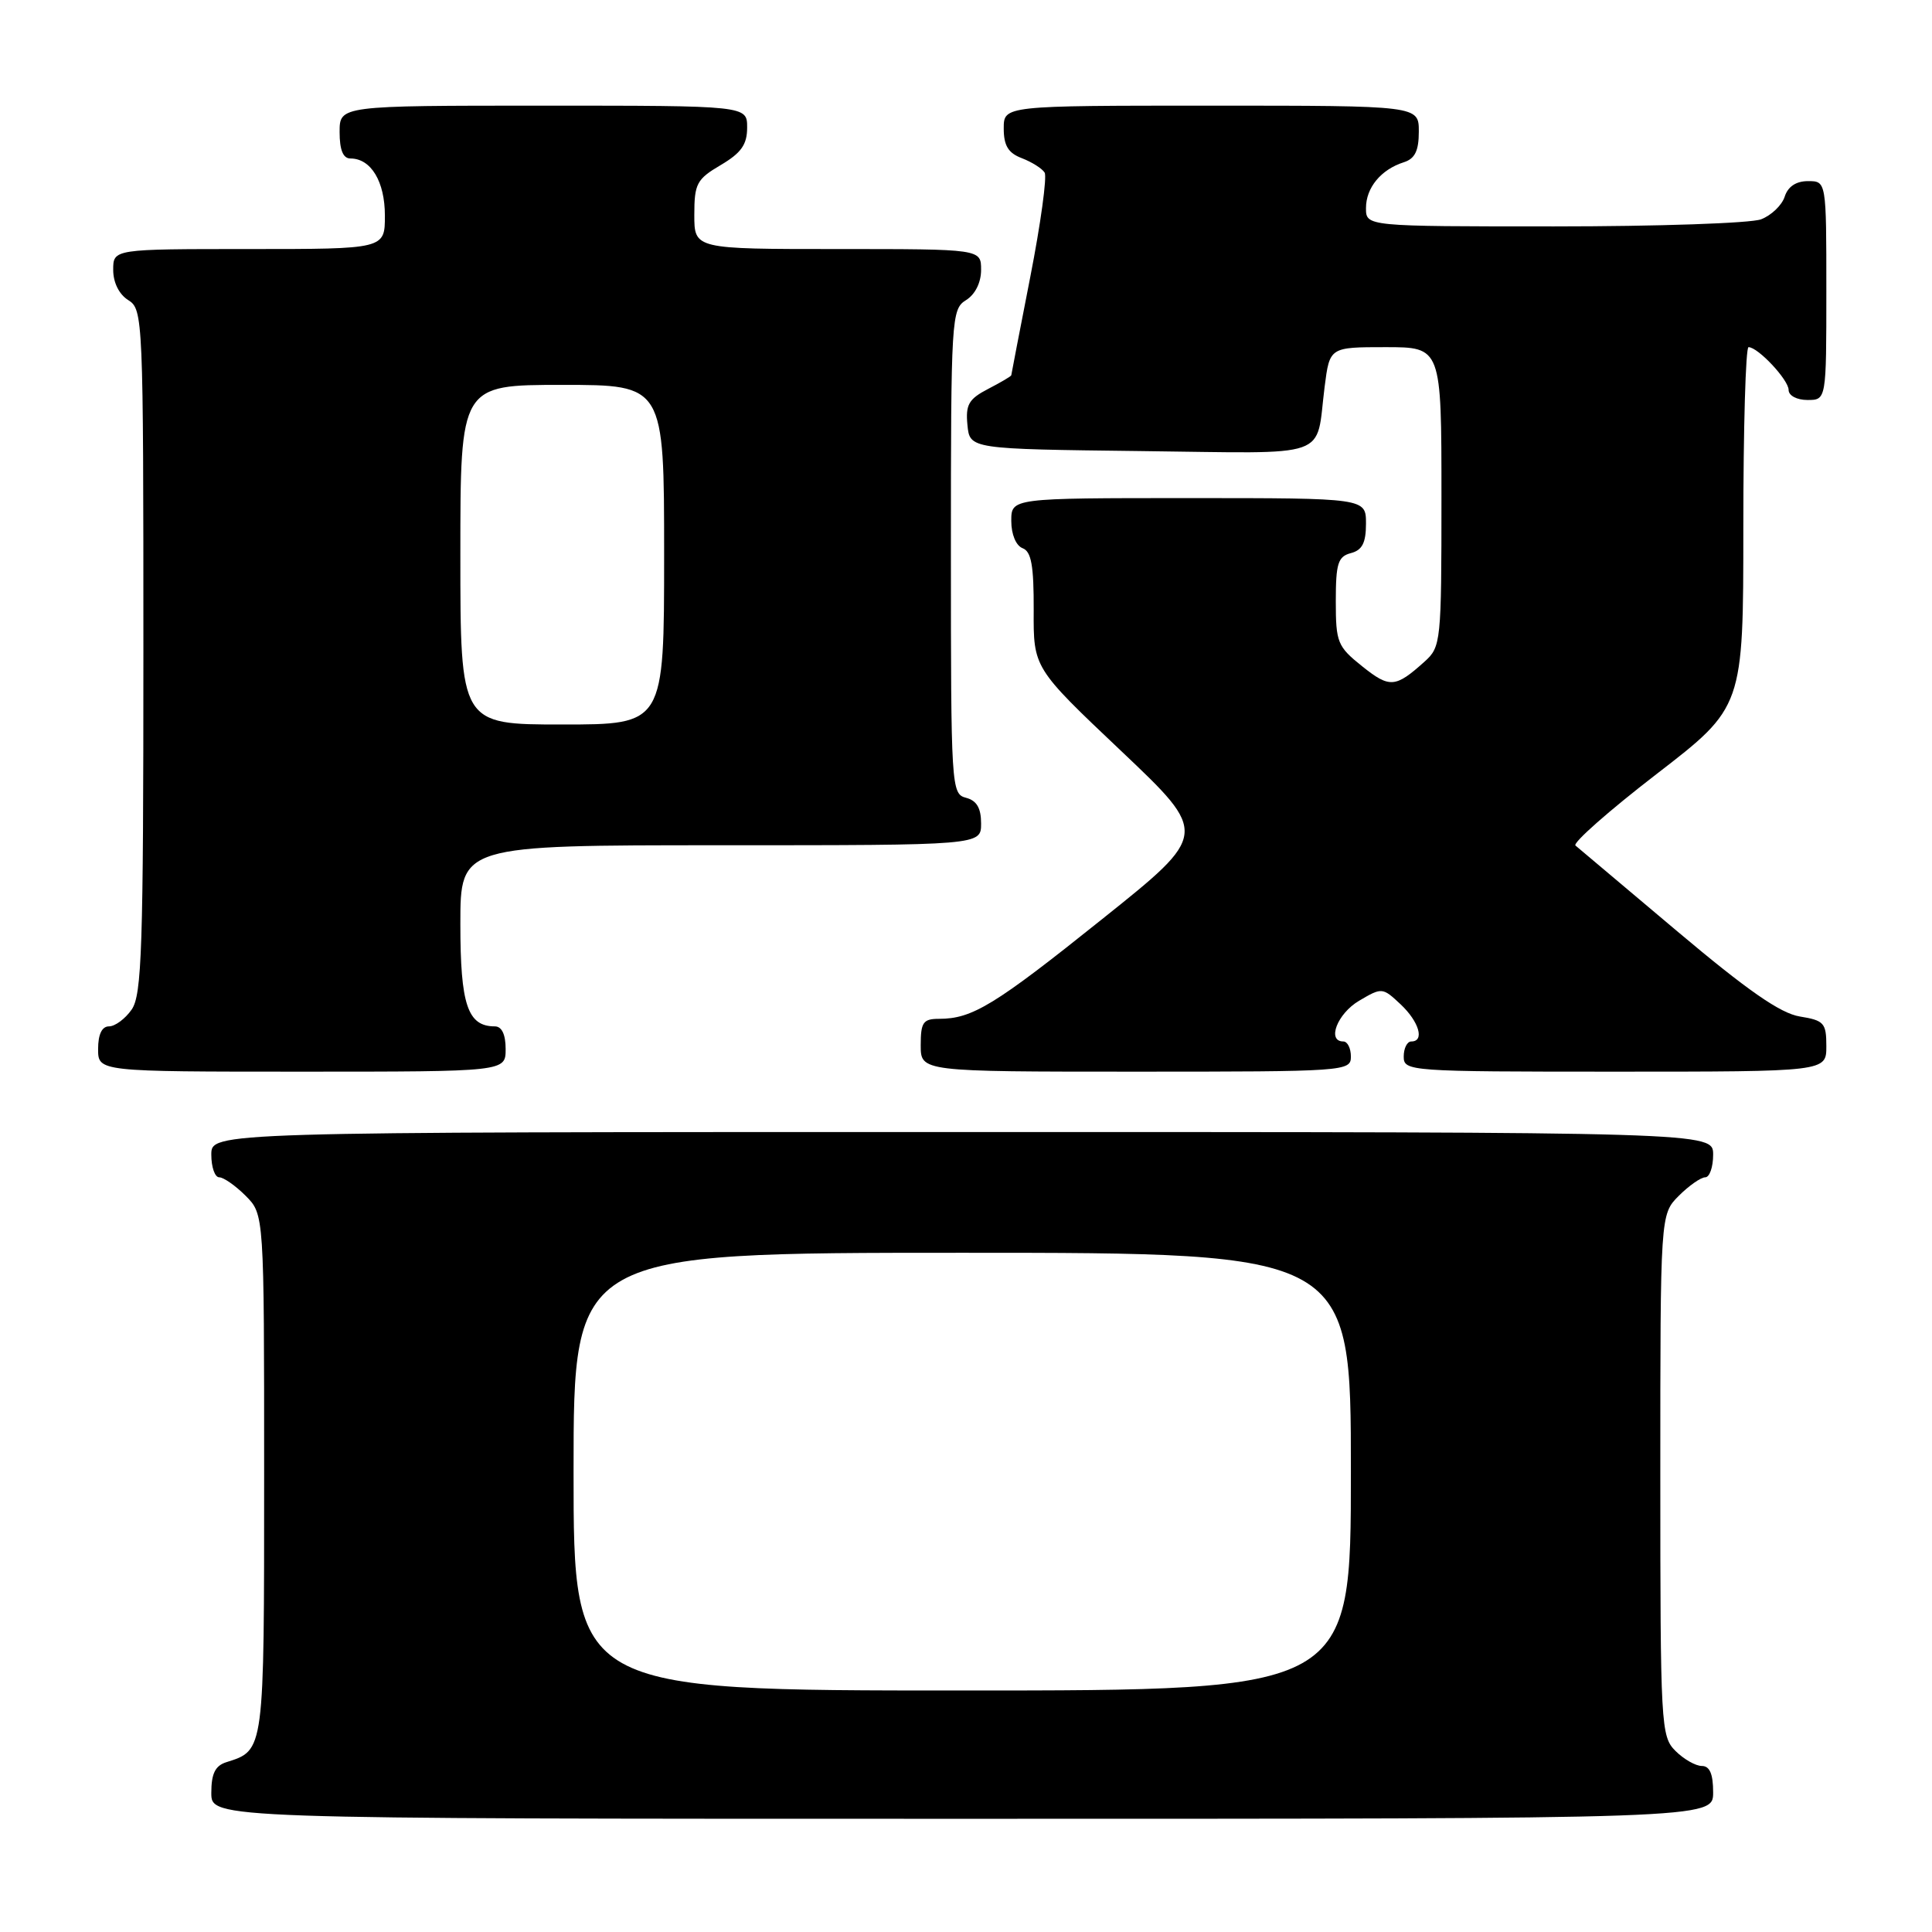<?xml version="1.0" encoding="UTF-8" standalone="no"?>
<!DOCTYPE svg PUBLIC "-//W3C//DTD SVG 1.1//EN" "http://www.w3.org/Graphics/SVG/1.1/DTD/svg11.dtd" >
<svg xmlns="http://www.w3.org/2000/svg" xmlns:xlink="http://www.w3.org/1999/xlink" version="1.1" viewBox="0 0 256 256">
 <g >
 <path fill="currentColor"
d=" M 227.00 237.50 C 227.00 235.06 226.55 234.00 225.50 234.00 C 224.68 234.00 223.10 233.10 222.00 232.00 C 220.08 230.08 220.00 228.67 220.00 195.45 C 220.00 160.91 220.00 160.91 222.45 158.45 C 223.80 157.10 225.38 156.00 225.95 156.00 C 226.53 156.00 227.00 154.65 227.00 153.00 C 227.00 150.00 227.00 150.00 127.50 150.00 C 28.00 150.00 28.00 150.00 28.00 153.00 C 28.00 154.65 28.47 156.00 29.05 156.00 C 29.62 156.00 31.20 157.10 32.55 158.45 C 35.00 160.91 35.00 160.91 35.00 195.38 C 35.00 232.27 35.05 231.90 29.99 233.50 C 28.51 233.97 28.00 235.02 28.00 237.57 C 28.00 241.00 28.00 241.00 127.50 241.00 C 227.00 241.00 227.00 241.00 227.00 237.50 Z  M 67.00 139.00 C 67.00 137.07 66.49 136.00 65.57 136.00 C 61.96 136.00 61.00 133.14 61.00 122.43 C 61.00 112.00 61.00 112.00 95.50 112.00 C 130.00 112.00 130.00 112.00 130.00 109.12 C 130.00 107.07 129.42 106.08 128.00 105.71 C 126.05 105.20 126.00 104.35 126.00 73.10 C 126.00 42.10 126.07 40.97 128.00 39.77 C 129.22 39.01 130.00 37.44 130.00 35.76 C 130.00 33.00 130.00 33.00 111.00 33.00 C 92.00 33.00 92.00 33.00 92.00 28.47 C 92.00 24.34 92.32 23.74 95.50 21.87 C 98.22 20.26 99.00 19.16 99.00 16.90 C 99.00 14.00 99.00 14.00 72.00 14.00 C 45.00 14.00 45.00 14.00 45.00 17.50 C 45.00 19.87 45.46 21.00 46.43 21.00 C 49.16 21.00 51.00 24.05 51.00 28.57 C 51.00 33.00 51.00 33.00 33.00 33.00 C 15.00 33.00 15.00 33.00 15.00 35.76 C 15.00 37.44 15.78 39.01 17.00 39.77 C 18.95 40.99 19.00 42.10 19.00 86.29 C 19.00 125.64 18.80 131.85 17.44 133.78 C 16.59 135.00 15.24 136.00 14.44 136.00 C 13.51 136.00 13.00 137.05 13.00 139.00 C 13.00 142.00 13.00 142.00 40.00 142.00 C 67.00 142.00 67.00 142.00 67.00 139.00 Z  M 179.00 140.00 C 179.00 138.90 178.55 138.00 178.00 138.00 C 175.78 138.00 177.20 134.31 180.08 132.61 C 183.11 130.82 183.19 130.83 185.58 133.07 C 188.05 135.39 188.80 138.00 187.00 138.00 C 186.45 138.00 186.00 138.90 186.00 140.00 C 186.00 141.95 186.67 142.00 214.00 142.00 C 242.00 142.00 242.00 142.00 242.00 138.63 C 242.00 135.55 241.70 135.21 238.48 134.69 C 235.90 134.27 231.54 131.23 222.23 123.39 C 215.23 117.49 209.17 112.38 208.76 112.04 C 208.35 111.70 213.19 107.43 219.51 102.56 C 231.00 93.70 231.00 93.70 231.00 69.85 C 231.00 56.73 231.31 46.00 231.69 46.00 C 232.94 46.00 237.00 50.33 237.00 51.67 C 237.00 52.42 238.09 53.00 239.50 53.00 C 242.00 53.00 242.00 53.00 242.00 38.50 C 242.00 24.00 242.00 24.00 239.57 24.00 C 237.99 24.00 236.91 24.72 236.48 26.06 C 236.12 27.19 234.71 28.54 233.35 29.06 C 231.99 29.58 219.65 30.00 205.93 30.00 C 181.00 30.00 181.00 30.00 181.00 27.57 C 181.00 24.87 182.99 22.46 186.01 21.50 C 187.49 21.03 188.00 19.98 188.00 17.43 C 188.00 14.00 188.00 14.00 160.50 14.00 C 133.00 14.00 133.00 14.00 133.00 17.02 C 133.00 19.30 133.60 20.28 135.40 20.96 C 136.72 21.47 138.08 22.32 138.42 22.87 C 138.75 23.41 137.90 29.63 136.52 36.68 C 135.14 43.73 134.01 49.60 134.00 49.72 C 134.00 49.85 132.62 50.66 130.94 51.53 C 128.36 52.87 127.93 53.61 128.19 56.31 C 128.50 59.50 128.50 59.50 151.18 59.77 C 176.79 60.07 174.29 60.95 175.52 51.25 C 176.19 46.00 176.19 46.00 183.59 46.00 C 191.00 46.00 191.00 46.00 191.00 65.83 C 191.00 85.12 190.94 85.71 188.75 87.68 C 184.90 91.14 184.14 91.20 180.51 88.30 C 177.22 85.67 177.00 85.14 177.00 79.66 C 177.00 74.65 177.29 73.74 179.00 73.29 C 180.50 72.90 181.00 71.93 181.00 69.38 C 181.00 66.00 181.00 66.00 157.50 66.00 C 134.00 66.00 134.00 66.00 134.00 69.03 C 134.00 70.80 134.62 72.30 135.50 72.64 C 136.66 73.08 136.99 74.96 136.97 80.86 C 136.93 88.50 136.93 88.50 148.55 99.50 C 160.16 110.50 160.16 110.50 146.05 121.78 C 131.79 133.20 128.84 135.00 124.43 135.00 C 122.32 135.00 122.00 135.46 122.00 138.50 C 122.00 142.00 122.00 142.00 150.50 142.00 C 178.33 142.00 179.00 141.95 179.00 140.00 Z  M 76.00 195.00 C 76.00 166.00 76.00 166.00 127.50 166.00 C 179.00 166.00 179.00 166.00 179.00 195.00 C 179.00 224.00 179.00 224.00 127.50 224.00 C 76.00 224.00 76.00 224.00 76.00 195.00 Z  M 61.00 73.50 C 61.00 51.00 61.00 51.00 74.50 51.00 C 88.00 51.00 88.00 51.00 88.00 73.50 C 88.00 96.00 88.00 96.00 74.50 96.00 C 61.00 96.00 61.00 96.00 61.00 73.50 Z "/>
</g>
</svg>
